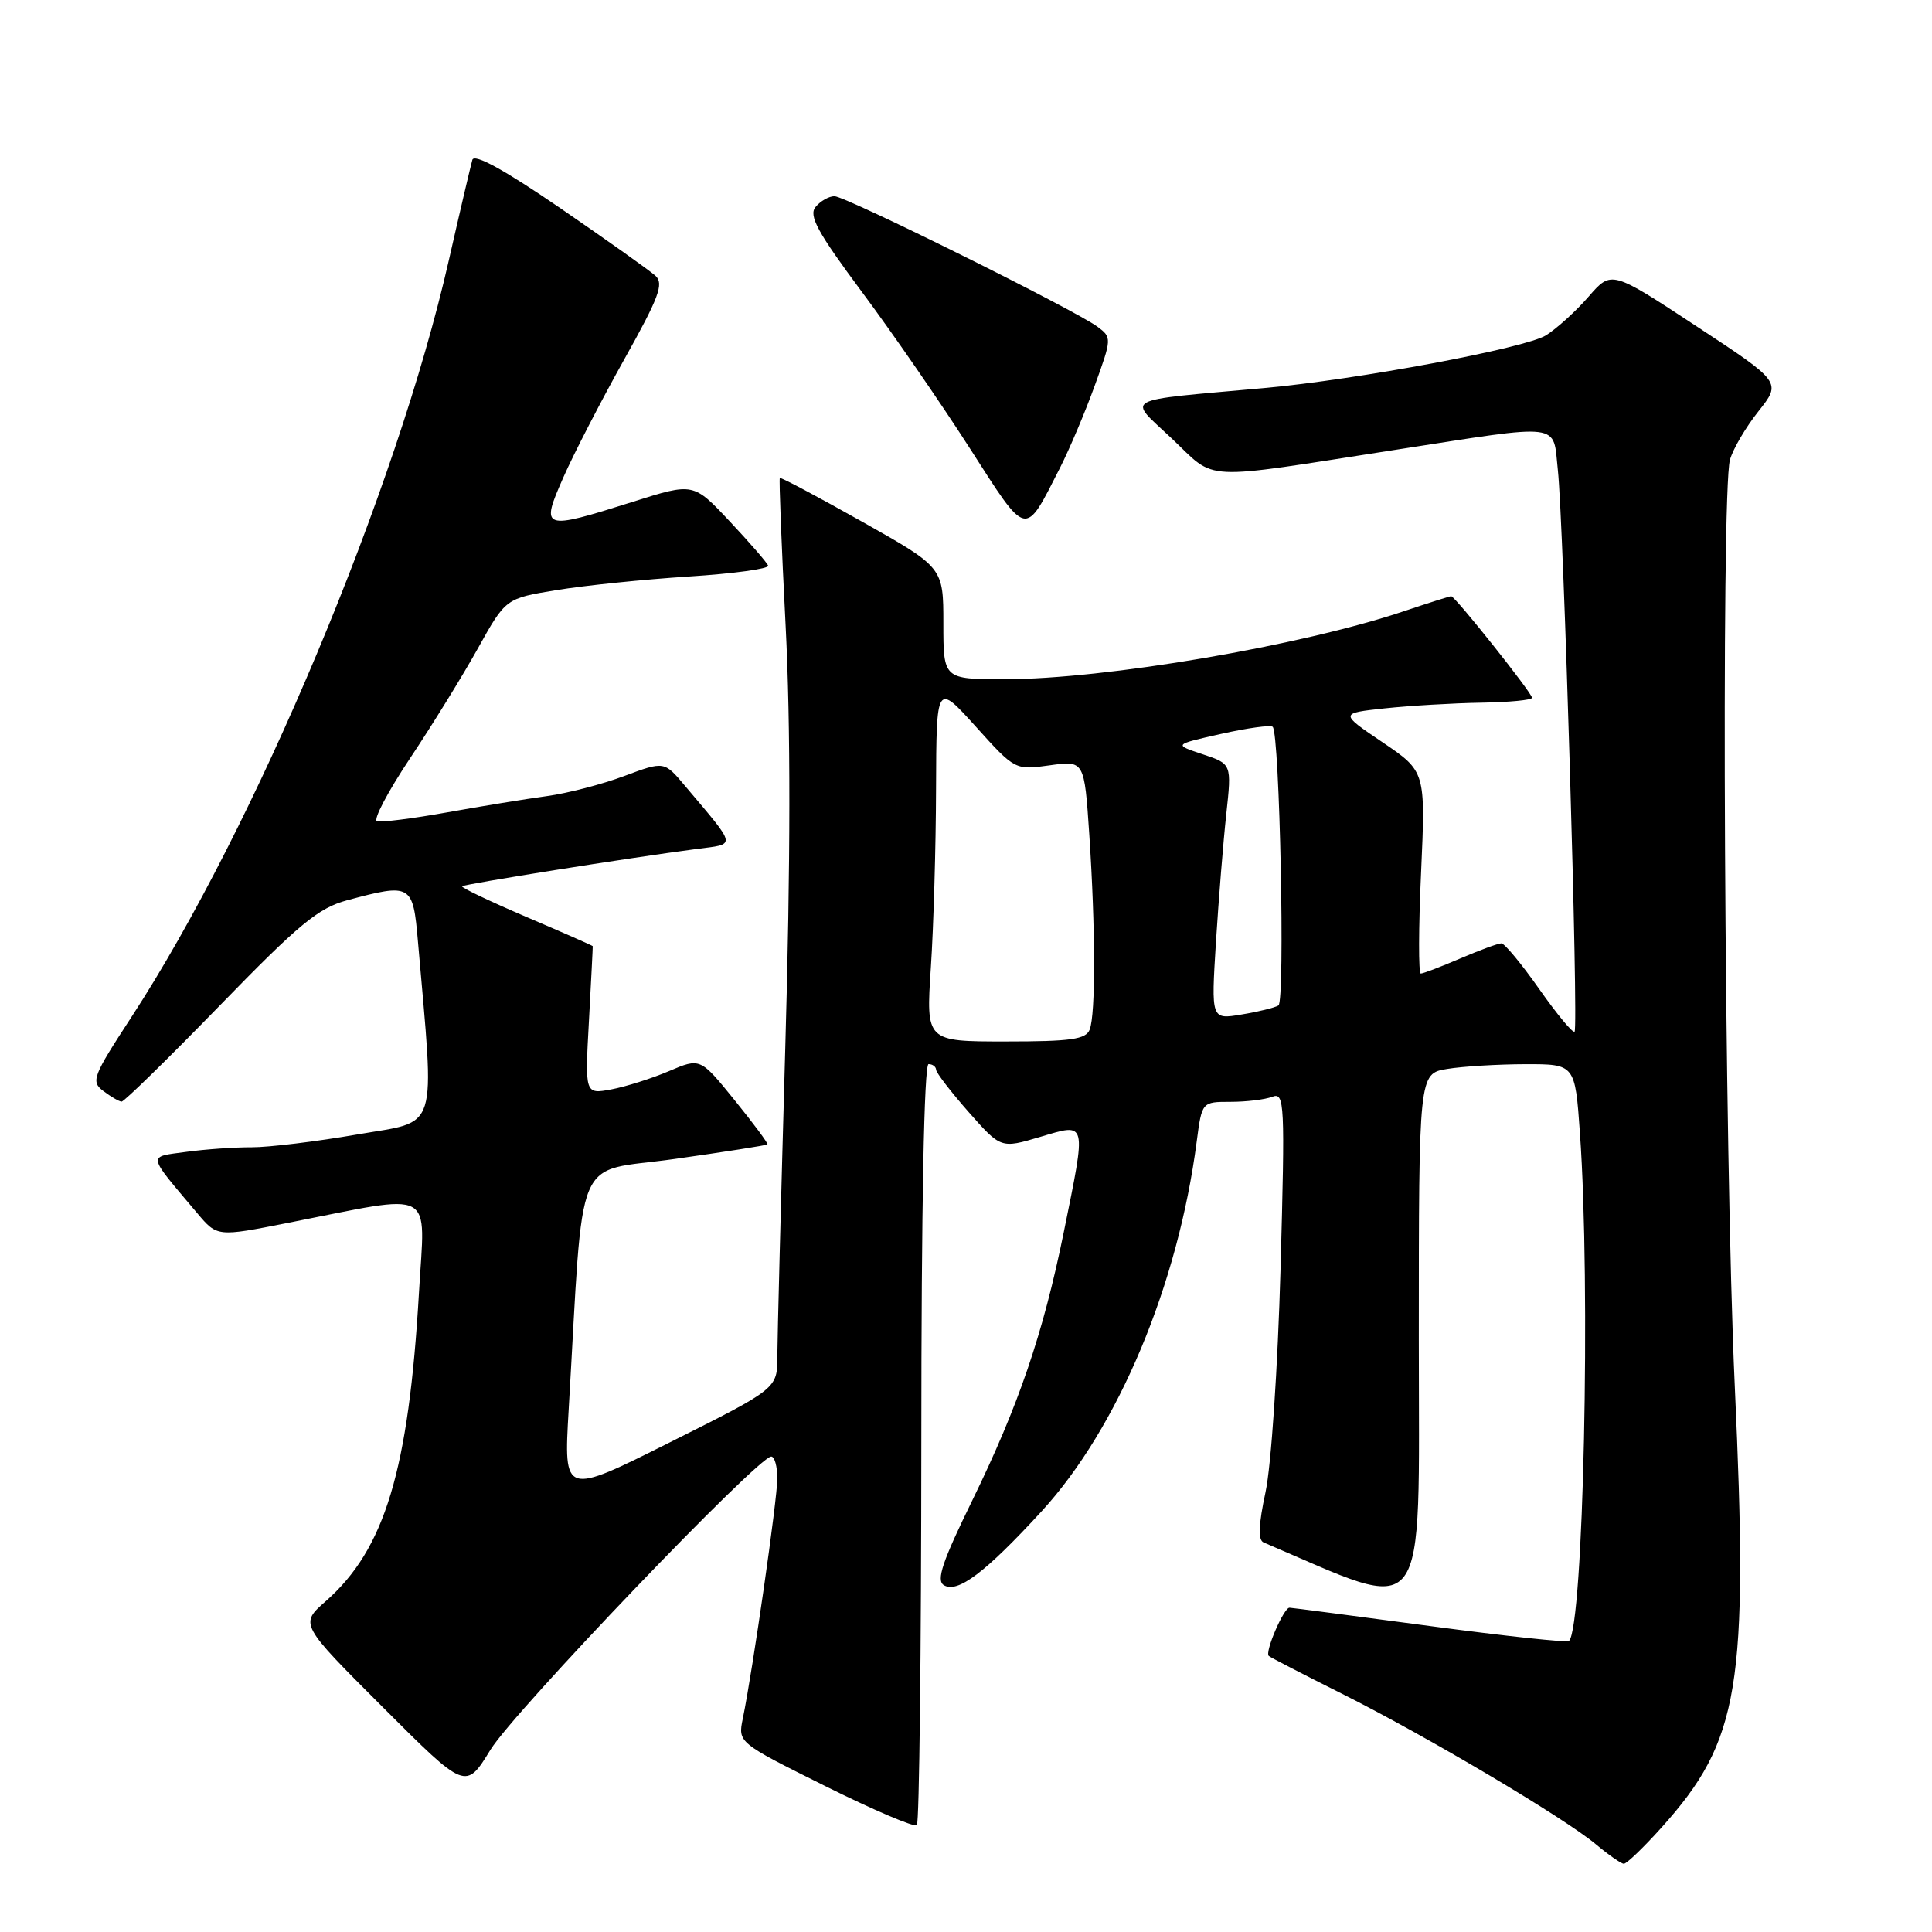 <?xml version="1.0" encoding="UTF-8" standalone="no"?>
<!DOCTYPE svg PUBLIC "-//W3C//DTD SVG 1.1//EN" "http://www.w3.org/Graphics/SVG/1.1/DTD/svg11.dtd" >
<svg xmlns="http://www.w3.org/2000/svg" xmlns:xlink="http://www.w3.org/1999/xlink" version="1.1" viewBox="0 0 256 256">
 <g >
 <path fill="currentColor"
d=" M 220.16 242.16 C 230.53 230.61 231.70 223.52 229.86 183.50 C 228.48 153.45 228.03 65.19 229.23 60.92 C 229.63 59.49 231.33 56.60 233.01 54.49 C 236.06 50.64 236.06 50.64 224.79 43.23 C 213.53 35.82 213.53 35.82 210.51 39.29 C 208.86 41.20 206.31 43.51 204.86 44.43 C 202.14 46.13 179.92 50.30 167.50 51.42 C 148.21 53.17 149.38 52.54 155.26 58.10 C 161.31 63.82 158.62 63.68 185.00 59.59 C 207.31 56.13 205.74 55.93 206.42 62.25 C 207.19 69.32 209.17 136.16 208.64 136.70 C 208.40 136.93 206.30 134.39 203.96 131.06 C 201.62 127.73 199.36 125.00 198.94 125.00 C 198.51 125.00 196.07 125.90 193.50 127.00 C 190.93 128.10 188.58 129.00 188.26 129.00 C 187.95 129.00 187.96 122.97 188.30 115.61 C 188.90 102.22 188.90 102.22 183.20 98.36 C 177.50 94.51 177.50 94.51 183.50 93.86 C 186.80 93.51 192.54 93.17 196.25 93.11 C 199.96 93.05 203.00 92.76 203.00 92.46 C 203.00 91.82 192.80 79.00 192.29 79.00 C 192.10 79.00 189.30 79.89 186.08 80.97 C 172.47 85.56 146.42 90.00 133.12 90.00 C 125.00 90.00 125.00 90.00 125.00 82.60 C 125.00 75.19 125.00 75.19 114.28 69.15 C 108.38 65.83 103.46 63.21 103.33 63.34 C 103.21 63.46 103.55 72.29 104.10 82.95 C 104.77 96.02 104.76 114.25 104.05 138.92 C 103.48 159.04 103.01 177.41 103.00 179.74 C 103.00 183.99 103.00 183.99 88.84 191.08 C 74.69 198.17 74.69 198.17 75.35 186.83 C 77.41 151.74 75.83 155.49 89.38 153.57 C 96.03 152.63 101.57 151.76 101.69 151.64 C 101.81 151.52 99.86 148.89 97.35 145.79 C 92.79 140.16 92.79 140.16 88.64 141.93 C 86.36 142.90 82.92 143.99 81.00 144.35 C 77.50 145.00 77.50 145.00 78.04 135.25 C 78.33 129.89 78.56 125.44 78.54 125.37 C 78.52 125.30 74.55 123.55 69.72 121.49 C 64.89 119.42 61.07 117.60 61.23 117.44 C 61.53 117.14 83.26 113.68 92.27 112.50 C 97.63 111.79 97.75 112.42 90.75 104.11 C 88.01 100.85 88.01 100.85 82.71 102.83 C 79.80 103.92 75.19 105.12 72.46 105.49 C 69.73 105.86 63.77 106.83 59.21 107.65 C 54.64 108.47 50.48 108.99 49.95 108.82 C 49.42 108.64 51.39 104.90 54.32 100.50 C 57.26 96.10 61.31 89.53 63.33 85.90 C 67.01 79.29 67.01 79.29 73.75 78.19 C 77.46 77.58 85.35 76.77 91.28 76.39 C 97.21 76.01 101.94 75.36 101.78 74.95 C 101.63 74.54 99.33 71.89 96.69 69.08 C 91.88 63.95 91.88 63.95 83.89 66.48 C 71.82 70.29 71.58 70.21 74.65 63.25 C 76.04 60.09 79.67 53.07 82.70 47.65 C 87.30 39.44 88.00 37.59 86.86 36.55 C 86.11 35.86 80.43 31.83 74.24 27.58 C 66.82 22.50 62.85 20.32 62.59 21.18 C 62.38 21.91 60.97 27.90 59.47 34.50 C 52.58 64.85 33.80 109.63 17.42 134.76 C 12.26 142.67 12.02 143.30 13.70 144.57 C 14.69 145.32 15.77 145.95 16.11 145.97 C 16.44 145.99 22.29 140.26 29.11 133.25 C 39.63 122.43 42.18 120.32 46.00 119.29 C 54.51 117.01 54.72 117.13 55.38 124.75 C 57.61 150.50 58.26 148.43 47.35 150.32 C 41.93 151.26 35.65 152.02 33.39 152.02 C 31.13 152.01 27.21 152.28 24.67 152.63 C 19.50 153.34 19.40 152.76 26.14 160.76 C 28.78 163.89 28.78 163.89 38.14 162.04 C 58.00 158.13 56.32 157.25 55.52 171.22 C 54.15 194.84 51.00 205.28 43.16 212.17 C 39.71 215.20 39.71 215.20 50.71 226.20 C 61.71 237.20 61.71 237.20 64.99 231.85 C 68.09 226.80 100.45 193.00 102.19 193.00 C 102.63 193.00 103.00 194.30 103.00 195.88 C 103.00 198.66 99.77 221.16 98.43 227.70 C 97.77 230.90 97.77 230.90 109.34 236.66 C 115.71 239.83 121.17 242.16 121.49 241.84 C 121.81 241.53 122.07 218.71 122.08 191.13 C 122.08 159.94 122.45 141.00 123.04 141.00 C 123.57 141.00 124.02 141.34 124.04 141.75 C 124.06 142.16 126.00 144.68 128.35 147.35 C 132.62 152.19 132.62 152.19 137.81 150.65 C 144.09 148.79 143.98 148.36 140.94 163.34 C 138.20 176.78 134.95 186.29 128.81 198.86 C 124.87 206.91 124.03 209.40 125.06 210.04 C 126.88 211.16 130.57 208.37 138.03 200.24 C 148.16 189.18 156.09 170.28 158.57 151.25 C 159.26 146.00 159.26 146.00 163.05 146.00 C 165.13 146.00 167.62 145.70 168.58 145.33 C 170.22 144.70 170.28 146.08 169.68 168.08 C 169.31 181.23 168.44 194.22 167.69 197.71 C 166.76 202.05 166.68 204.06 167.43 204.38 C 189.61 213.84 188.00 215.94 188.00 177.56 C 188.00 142.26 188.00 142.26 191.75 141.64 C 193.81 141.30 198.47 141.02 202.10 141.01 C 208.70 141.00 208.70 141.00 209.35 150.15 C 210.79 170.44 209.82 215.52 207.90 217.44 C 207.67 217.67 199.38 216.78 189.49 215.46 C 179.59 214.14 171.22 213.04 170.87 213.03 C 170.12 212.99 167.56 218.91 168.12 219.42 C 168.33 219.61 172.68 221.86 177.78 224.41 C 188.87 229.96 207.32 240.89 211.50 244.41 C 213.15 245.79 214.80 246.94 215.16 246.96 C 215.52 246.98 217.77 244.82 220.16 242.16 Z  M 140.45 62.00 C 141.71 59.52 143.78 54.63 145.05 51.12 C 147.33 44.84 147.33 44.72 145.43 43.30 C 142.45 41.08 112.06 26.00 110.57 26.00 C 109.84 26.00 108.71 26.64 108.07 27.42 C 107.12 28.56 108.31 30.75 114.20 38.67 C 118.23 44.08 124.64 53.37 128.46 59.33 C 136.21 71.41 135.71 71.30 140.45 62.00 Z  M 123.34 128.25 C 123.70 122.89 124.01 112.20 124.03 104.50 C 124.08 90.50 124.08 90.50 129.29 96.27 C 134.50 102.05 134.50 102.05 139.09 101.41 C 143.68 100.77 143.68 100.77 144.34 110.64 C 145.16 123.04 145.18 134.36 144.39 136.42 C 143.89 137.72 141.93 138.00 133.24 138.00 C 122.70 138.00 122.70 138.00 123.34 128.25 Z  M 161.12 124.80 C 161.48 119.13 162.09 111.51 162.49 107.86 C 163.21 101.22 163.21 101.22 159.35 99.94 C 155.50 98.66 155.50 98.66 161.83 97.24 C 165.31 96.46 168.38 96.04 168.64 96.31 C 169.57 97.23 170.30 132.70 169.40 133.23 C 168.90 133.53 166.69 134.07 164.49 134.43 C 160.48 135.10 160.48 135.10 161.12 124.80 Z "/>
</g>
</svg>